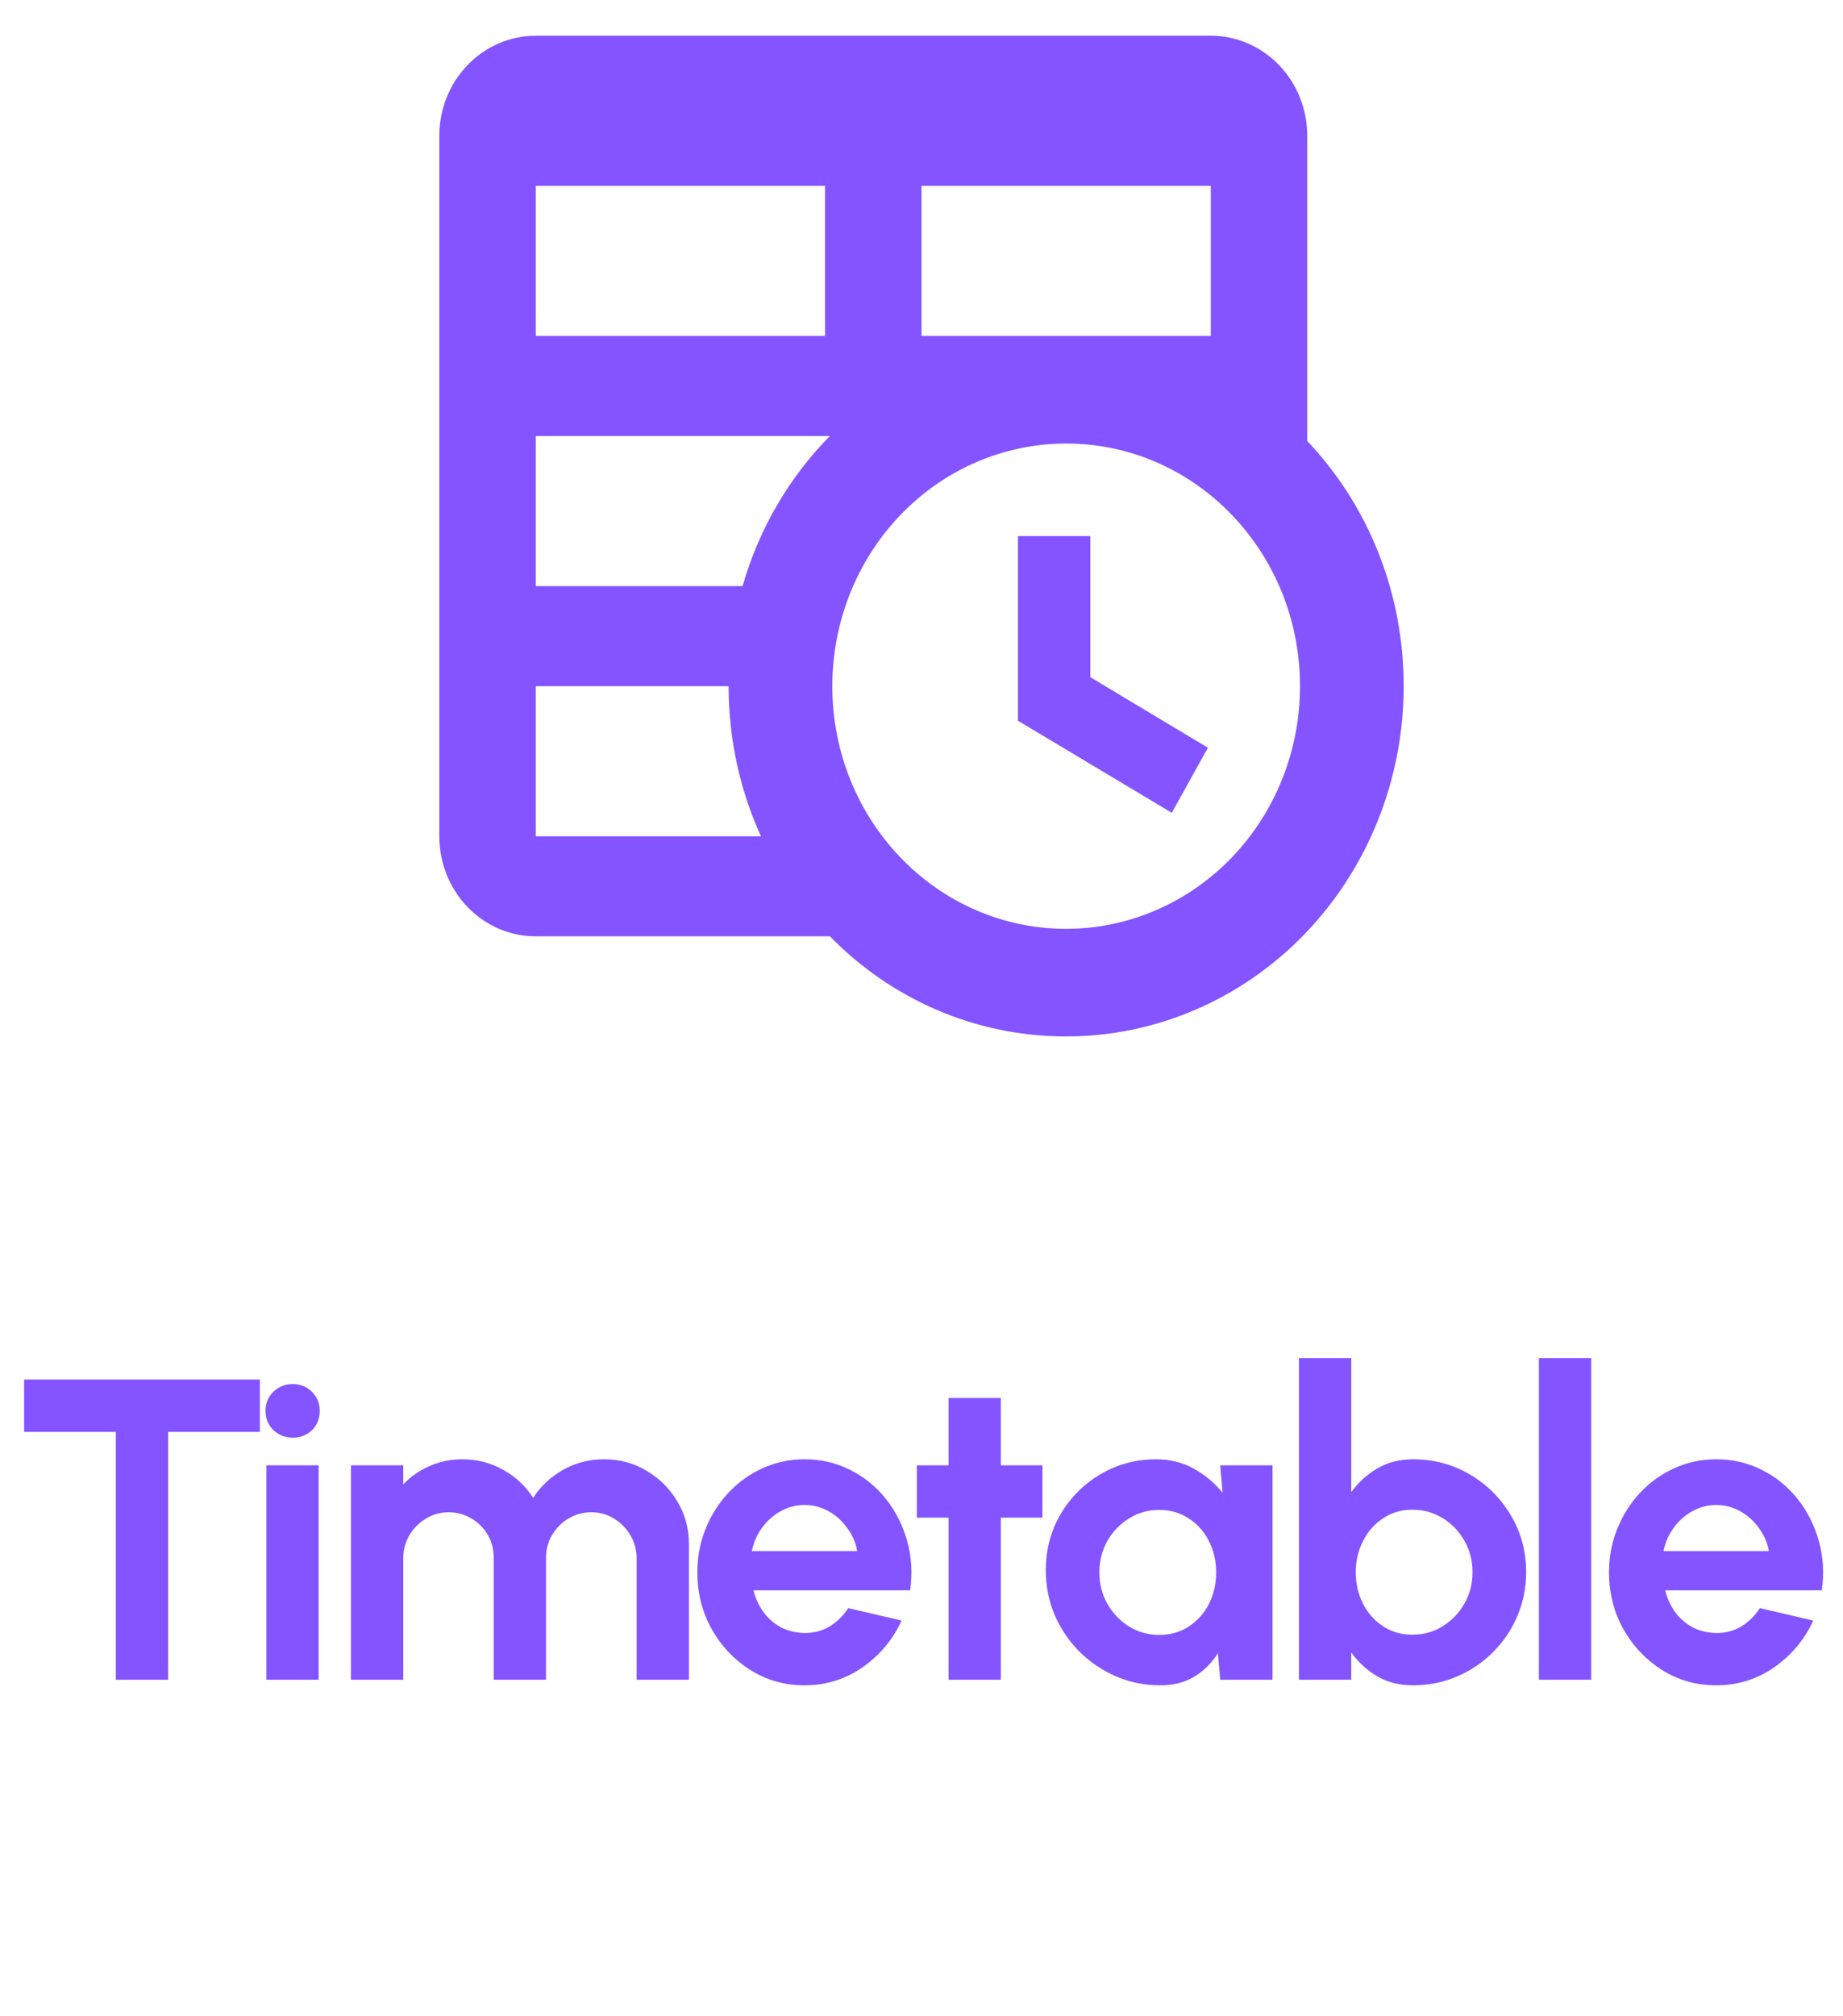 <svg width="43" height="47" viewBox="0 0 43 47" fill="none" xmlns="http://www.w3.org/2000/svg">
<path d="M23.75 12.5H25.438V15.79L28.183 17.435L27.339 18.952L23.75 16.805V12.5ZM12.5 0.833H28.25C28.847 0.833 29.419 1.079 29.841 1.517C30.263 1.954 30.5 2.548 30.5 3.167V10.283C31.895 11.753 32.75 13.772 32.75 16C32.75 18.166 31.92 20.243 30.444 21.775C28.967 23.306 26.964 24.167 24.875 24.167C22.726 24.167 20.78 23.28 19.363 21.833H12.5C11.903 21.833 11.331 21.587 10.909 21.15C10.487 20.712 10.25 20.119 10.25 19.5V3.167C10.25 2.548 10.487 1.954 10.909 1.517C11.331 1.079 11.903 0.833 12.5 0.833ZM12.5 16V19.5H17.754C17.27 18.438 17 17.248 17 16H12.5ZM12.5 7.833H19.25V4.333H12.5V7.833ZM28.25 7.833V4.333H21.5V7.833H28.25ZM12.5 13.667H17.326C17.709 12.325 18.418 11.123 19.363 10.167H12.5V13.667ZM24.875 10.342C23.428 10.342 22.04 10.938 21.017 11.999C19.994 13.06 19.419 14.499 19.419 16C19.419 19.127 21.86 21.658 24.875 21.658C25.591 21.658 26.301 21.512 26.963 21.227C27.625 20.943 28.227 20.526 28.733 20.001C29.24 19.476 29.642 18.852 29.916 18.165C30.19 17.479 30.331 16.743 30.331 16C30.331 12.873 27.89 10.342 24.875 10.342Z" fill="#8354FF"/>
<path d="M6.063 32.167V33.387H3.923V39.167H2.703V33.387H0.563V32.167H6.063ZM6.215 34.167H7.435V39.167H6.215V34.167ZM6.835 33.522C6.655 33.522 6.503 33.463 6.38 33.347C6.256 33.227 6.195 33.077 6.195 32.897C6.195 32.72 6.256 32.572 6.38 32.452C6.503 32.332 6.653 32.272 6.83 32.272C7.006 32.272 7.155 32.332 7.275 32.452C7.398 32.572 7.46 32.72 7.46 32.897C7.46 33.077 7.4 33.227 7.28 33.347C7.16 33.463 7.011 33.522 6.835 33.522ZM8.189 39.167V34.167H9.409V34.612C9.579 34.432 9.783 34.29 10.019 34.187C10.256 34.08 10.511 34.027 10.784 34.027C11.131 34.027 11.449 34.108 11.739 34.272C12.033 34.435 12.266 34.653 12.439 34.927C12.616 34.653 12.849 34.435 13.139 34.272C13.429 34.108 13.748 34.027 14.094 34.027C14.461 34.027 14.793 34.117 15.089 34.297C15.389 34.473 15.628 34.712 15.804 35.012C15.984 35.308 16.074 35.64 16.074 36.007V39.167H14.854V36.332C14.854 36.138 14.806 35.962 14.709 35.802C14.616 35.638 14.489 35.508 14.329 35.412C14.173 35.312 13.996 35.262 13.799 35.262C13.603 35.262 13.424 35.31 13.264 35.407C13.108 35.5 12.981 35.627 12.884 35.787C12.788 35.947 12.739 36.128 12.739 36.332V39.167H11.519V36.332C11.519 36.128 11.473 35.947 11.379 35.787C11.286 35.627 11.159 35.5 10.999 35.407C10.839 35.31 10.661 35.262 10.464 35.262C10.271 35.262 10.094 35.312 9.934 35.412C9.774 35.508 9.646 35.638 9.549 35.802C9.456 35.962 9.409 36.138 9.409 36.332V39.167H8.189ZM18.77 39.297C18.311 39.297 17.89 39.178 17.511 38.942C17.134 38.705 16.832 38.387 16.605 37.987C16.382 37.587 16.27 37.145 16.27 36.662C16.27 36.298 16.335 35.958 16.465 35.642C16.596 35.322 16.774 35.042 17 34.802C17.23 34.558 17.497 34.368 17.8 34.232C18.104 34.095 18.427 34.027 18.77 34.027C19.16 34.027 19.517 34.11 19.84 34.277C20.167 34.44 20.444 34.665 20.671 34.952C20.897 35.238 21.062 35.565 21.166 35.932C21.269 36.298 21.292 36.682 21.235 37.082H17.581C17.627 37.268 17.704 37.437 17.811 37.587C17.917 37.733 18.052 37.852 18.215 37.942C18.379 38.028 18.564 38.073 18.77 38.077C18.984 38.08 19.177 38.03 19.351 37.927C19.527 37.82 19.674 37.677 19.791 37.497L21.035 37.787C20.832 38.23 20.529 38.593 20.125 38.877C19.722 39.157 19.27 39.297 18.77 39.297ZM17.541 36.167H20C19.964 35.967 19.886 35.787 19.765 35.627C19.649 35.463 19.504 35.333 19.331 35.237C19.157 35.14 18.971 35.092 18.77 35.092C18.57 35.092 18.386 35.14 18.215 35.237C18.046 35.33 17.901 35.458 17.78 35.622C17.664 35.782 17.584 35.963 17.541 36.167ZM24.321 35.387H23.351V39.167H22.131V35.387H21.391V34.167H22.131V32.597H23.351V34.167H24.321V35.387ZM28.47 34.167H29.69V39.167H28.47L28.415 38.547C28.278 38.77 28.096 38.952 27.87 39.092C27.646 39.228 27.381 39.297 27.075 39.297C26.705 39.297 26.358 39.227 26.035 39.087C25.712 38.947 25.427 38.753 25.18 38.507C24.936 38.26 24.745 37.975 24.605 37.652C24.468 37.328 24.4 36.982 24.4 36.612C24.4 36.255 24.465 35.92 24.595 35.607C24.728 35.293 24.913 35.018 25.15 34.782C25.387 34.545 25.66 34.36 25.97 34.227C26.28 34.093 26.613 34.027 26.97 34.027C27.3 34.027 27.595 34.1 27.855 34.247C28.118 34.393 28.341 34.58 28.525 34.807L28.47 34.167ZM27.045 38.122C27.305 38.122 27.535 38.057 27.735 37.927C27.935 37.797 28.091 37.622 28.205 37.402C28.318 37.178 28.375 36.933 28.375 36.667C28.375 36.397 28.318 36.152 28.205 35.932C28.091 35.708 27.933 35.532 27.73 35.402C27.53 35.272 27.302 35.207 27.045 35.207C26.788 35.207 26.553 35.273 26.34 35.407C26.13 35.537 25.962 35.712 25.835 35.932C25.712 36.152 25.65 36.397 25.65 36.667C25.65 36.937 25.713 37.182 25.84 37.402C25.966 37.622 26.135 37.797 26.345 37.927C26.558 38.057 26.791 38.122 27.045 38.122ZM32.967 34.027C33.454 34.027 33.897 34.145 34.297 34.382C34.697 34.618 35.016 34.937 35.252 35.337C35.489 35.733 35.607 36.173 35.607 36.657C35.607 37.02 35.539 37.362 35.402 37.682C35.266 38.002 35.076 38.283 34.832 38.527C34.592 38.767 34.312 38.955 33.992 39.092C33.676 39.228 33.334 39.297 32.967 39.297C32.654 39.297 32.376 39.227 32.132 39.087C31.892 38.943 31.691 38.758 31.527 38.532V39.167H30.307V31.667H31.527V34.792C31.691 34.565 31.892 34.382 32.132 34.242C32.376 34.098 32.654 34.027 32.967 34.027ZM32.952 38.117C33.212 38.117 33.447 38.052 33.657 37.922C33.871 37.788 34.041 37.612 34.167 37.392C34.294 37.172 34.357 36.927 34.357 36.657C34.357 36.39 34.294 36.147 34.167 35.927C34.041 35.703 33.871 35.527 33.657 35.397C33.444 35.267 33.209 35.202 32.952 35.202C32.699 35.202 32.472 35.268 32.272 35.402C32.072 35.532 31.916 35.708 31.802 35.932C31.689 36.152 31.632 36.393 31.632 36.657C31.632 36.927 31.689 37.173 31.802 37.397C31.916 37.617 32.072 37.792 32.272 37.922C32.472 38.052 32.699 38.117 32.952 38.117ZM35.905 39.167V31.667H37.125V39.167H35.905ZM40.041 39.297C39.581 39.297 39.161 39.178 38.781 38.942C38.404 38.705 38.103 38.387 37.876 37.987C37.653 37.587 37.541 37.145 37.541 36.662C37.541 36.298 37.606 35.958 37.736 35.642C37.866 35.322 38.044 35.042 38.271 34.802C38.501 34.558 38.768 34.368 39.071 34.232C39.374 34.095 39.698 34.027 40.041 34.027C40.431 34.027 40.788 34.11 41.111 34.277C41.438 34.44 41.714 34.665 41.941 34.952C42.168 35.238 42.333 35.565 42.436 35.932C42.539 36.298 42.563 36.682 42.506 37.082H38.851C38.898 37.268 38.974 37.437 39.081 37.587C39.188 37.733 39.323 37.852 39.486 37.942C39.649 38.028 39.834 38.073 40.041 38.077C40.254 38.08 40.448 38.03 40.621 37.927C40.798 37.82 40.944 37.677 41.061 37.497L42.306 37.787C42.103 38.23 41.799 38.593 41.396 38.877C40.993 39.157 40.541 39.297 40.041 39.297ZM38.811 36.167H41.271C41.234 35.967 41.156 35.787 41.036 35.627C40.919 35.463 40.774 35.333 40.601 35.237C40.428 35.14 40.241 35.092 40.041 35.092C39.841 35.092 39.656 35.14 39.486 35.237C39.316 35.33 39.171 35.458 39.051 35.622C38.934 35.782 38.854 35.963 38.811 36.167Z" fill="#8354FF"/>
</svg>
